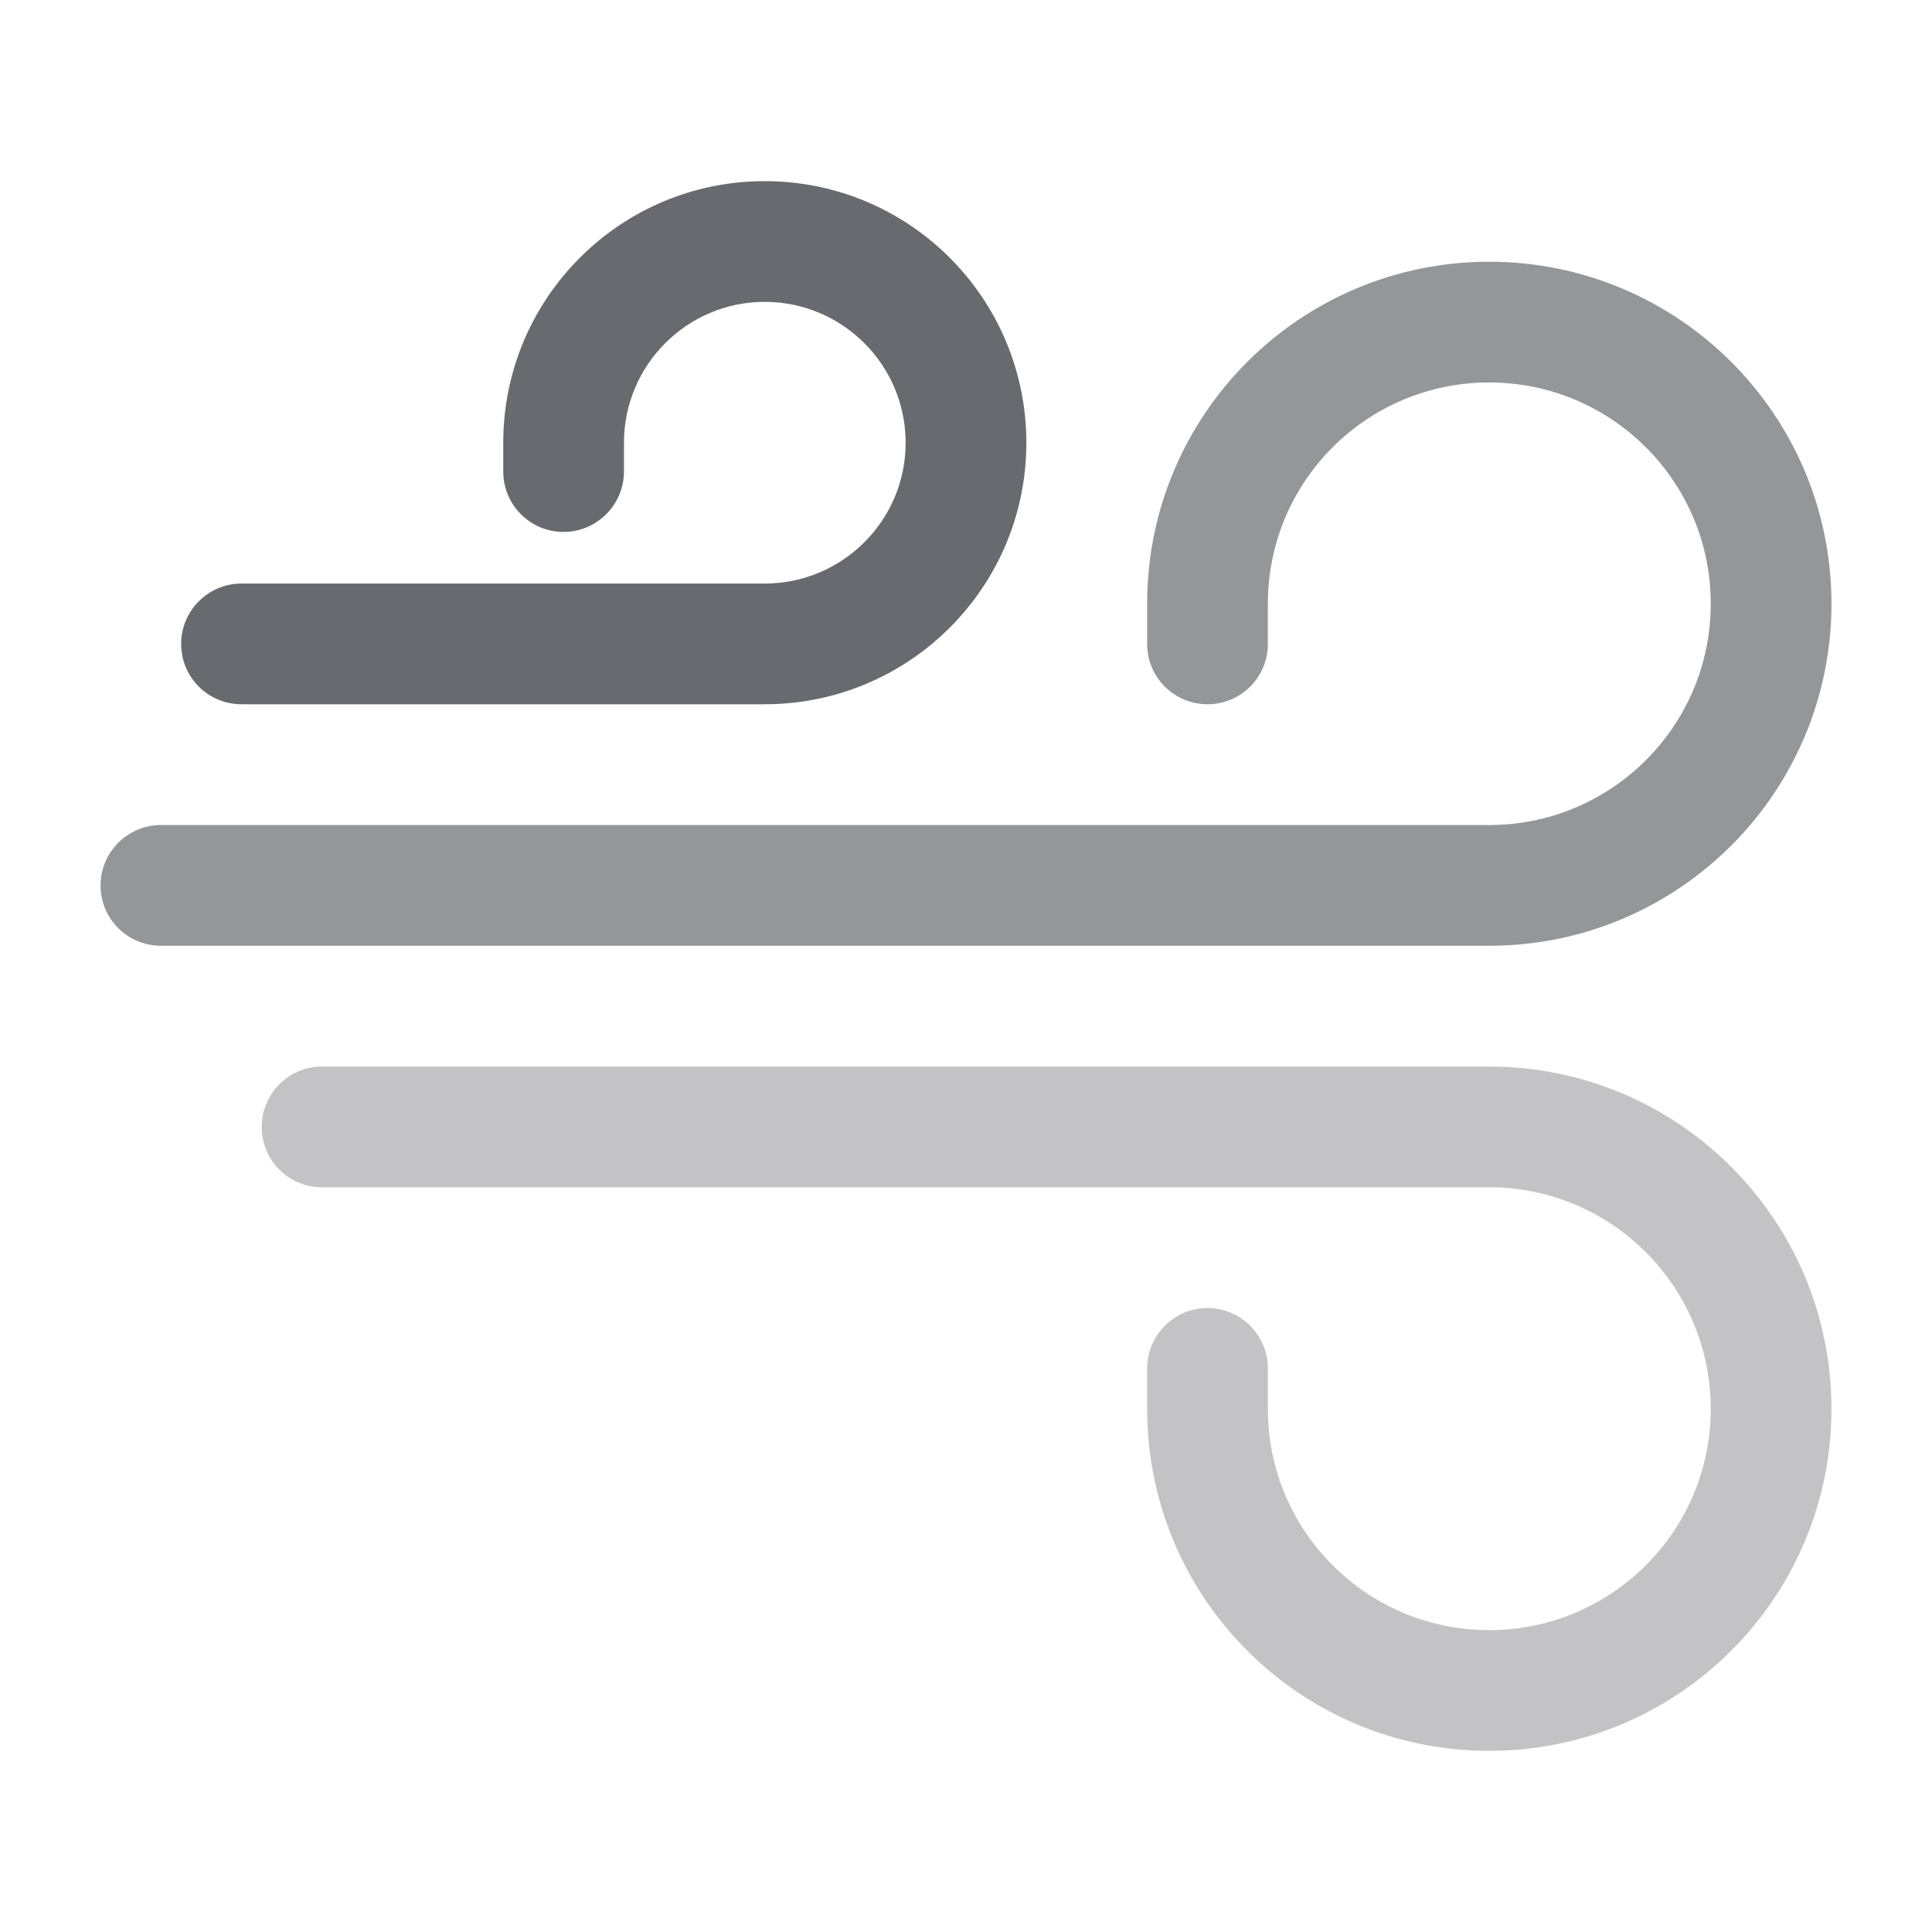 <?xml version="1.0" encoding="UTF-8"?>
<svg xmlns="http://www.w3.org/2000/svg" xmlns:xlink="http://www.w3.org/1999/xlink" width="25px" height="25px" viewBox="0 0 25 25" version="1.1">
<defs>
<filter id="alpha" filterUnits="objectBoundingBox" x="0%" y="0%" width="100%" height="100%">
  <feColorMatrix type="matrix" in="SourceGraphic" values="0 0 0 0 1 0 0 0 0 1 0 0 0 0 1 0 0 0 1 0"/>
</filter>
<mask id="mask0">
  <g filter="url(#alpha)">
<rect x="0" y="0" width="25" height="25" style="fill:rgb(0%,0%,0%);fill-opacity:0.4;stroke:none;"/>
  </g>
</mask>
<clipPath id="clip1">
  <rect x="0" y="0" width="25" height="25"/>
</clipPath>
<g id="surface5" clip-path="url(#clip1)">
<path style=" stroke:none;fill-rule:nonzero;fill:rgb(40.784%,41.569%,43.529%);fill-opacity:1;" d="M 3.387 14.582 C 3.387 14.152 3.734 13.801 4.168 13.801 L 19.27 13.801 C 21.715 13.801 23.699 15.785 23.699 18.23 C 23.699 20.676 21.715 22.656 19.27 22.656 C 16.824 22.656 14.844 20.676 14.844 18.23 L 14.844 17.707 C 14.844 17.277 15.195 16.926 15.625 16.926 C 16.055 16.926 16.406 17.277 16.406 17.707 L 16.406 18.23 C 16.406 19.812 17.688 21.094 19.27 21.094 C 20.852 21.094 22.137 19.812 22.137 18.23 C 22.137 16.648 20.852 15.363 19.27 15.363 L 4.168 15.363 C 3.734 15.363 3.387 15.016 3.387 14.582 Z M 3.387 14.582 "/>
</g>
<mask id="mask1">
  <g filter="url(#alpha)">
<rect x="0" y="0" width="25" height="25" style="fill:rgb(0%,0%,0%);fill-opacity:0.702;stroke:none;"/>
  </g>
</mask>
<clipPath id="clip2">
  <rect x="0" y="0" width="25" height="25"/>
</clipPath>
<g id="surface8" clip-path="url(#clip2)">
<path style=" stroke:none;fill-rule:nonzero;fill:rgb(40.784%,41.569%,43.529%);fill-opacity:1;" d="M 14.844 7.812 C 14.844 5.367 16.824 3.387 19.27 3.387 C 21.715 3.387 23.699 5.367 23.699 7.812 C 23.699 10.258 21.715 12.238 19.27 12.238 L 2.082 12.238 C 1.652 12.238 1.301 11.891 1.301 11.457 C 1.301 11.027 1.652 10.676 2.082 10.676 L 19.27 10.676 C 20.852 10.676 22.137 9.395 22.137 7.812 C 22.137 6.23 20.852 4.949 19.27 4.949 C 17.688 4.949 16.406 6.23 16.406 7.812 L 16.406 8.332 C 16.406 8.766 16.055 9.113 15.625 9.113 C 15.195 9.113 14.844 8.766 14.844 8.332 Z M 14.844 7.812 "/>
</g>
</defs>
<g id="surface1">
<path style=" stroke:none;fill-rule:evenodd;fill:rgb(40.784%,41.569%,43.529%);fill-opacity:1;" d="M 6.512 5.73 C 6.512 3.859 8.027 2.344 9.895 2.344 C 11.766 2.344 13.281 3.859 13.281 5.73 C 13.281 7.598 11.766 9.113 9.895 9.113 L 3.125 9.113 C 2.695 9.113 2.344 8.766 2.344 8.332 C 2.344 7.902 2.695 7.551 3.125 7.551 L 9.895 7.551 C 10.902 7.551 11.719 6.734 11.719 5.73 C 11.719 4.723 10.902 3.906 9.895 3.906 C 8.891 3.906 8.074 4.723 8.074 5.73 L 8.074 6.102 C 8.074 6.531 7.723 6.883 7.293 6.883 C 6.859 6.883 6.512 6.531 6.512 6.102 Z M 6.512 5.73 "/>
<use xlink:href="#surface5" mask="url(#mask0)"/>
<use xlink:href="#surface8" mask="url(#mask1)"/>
</g>
</svg>
